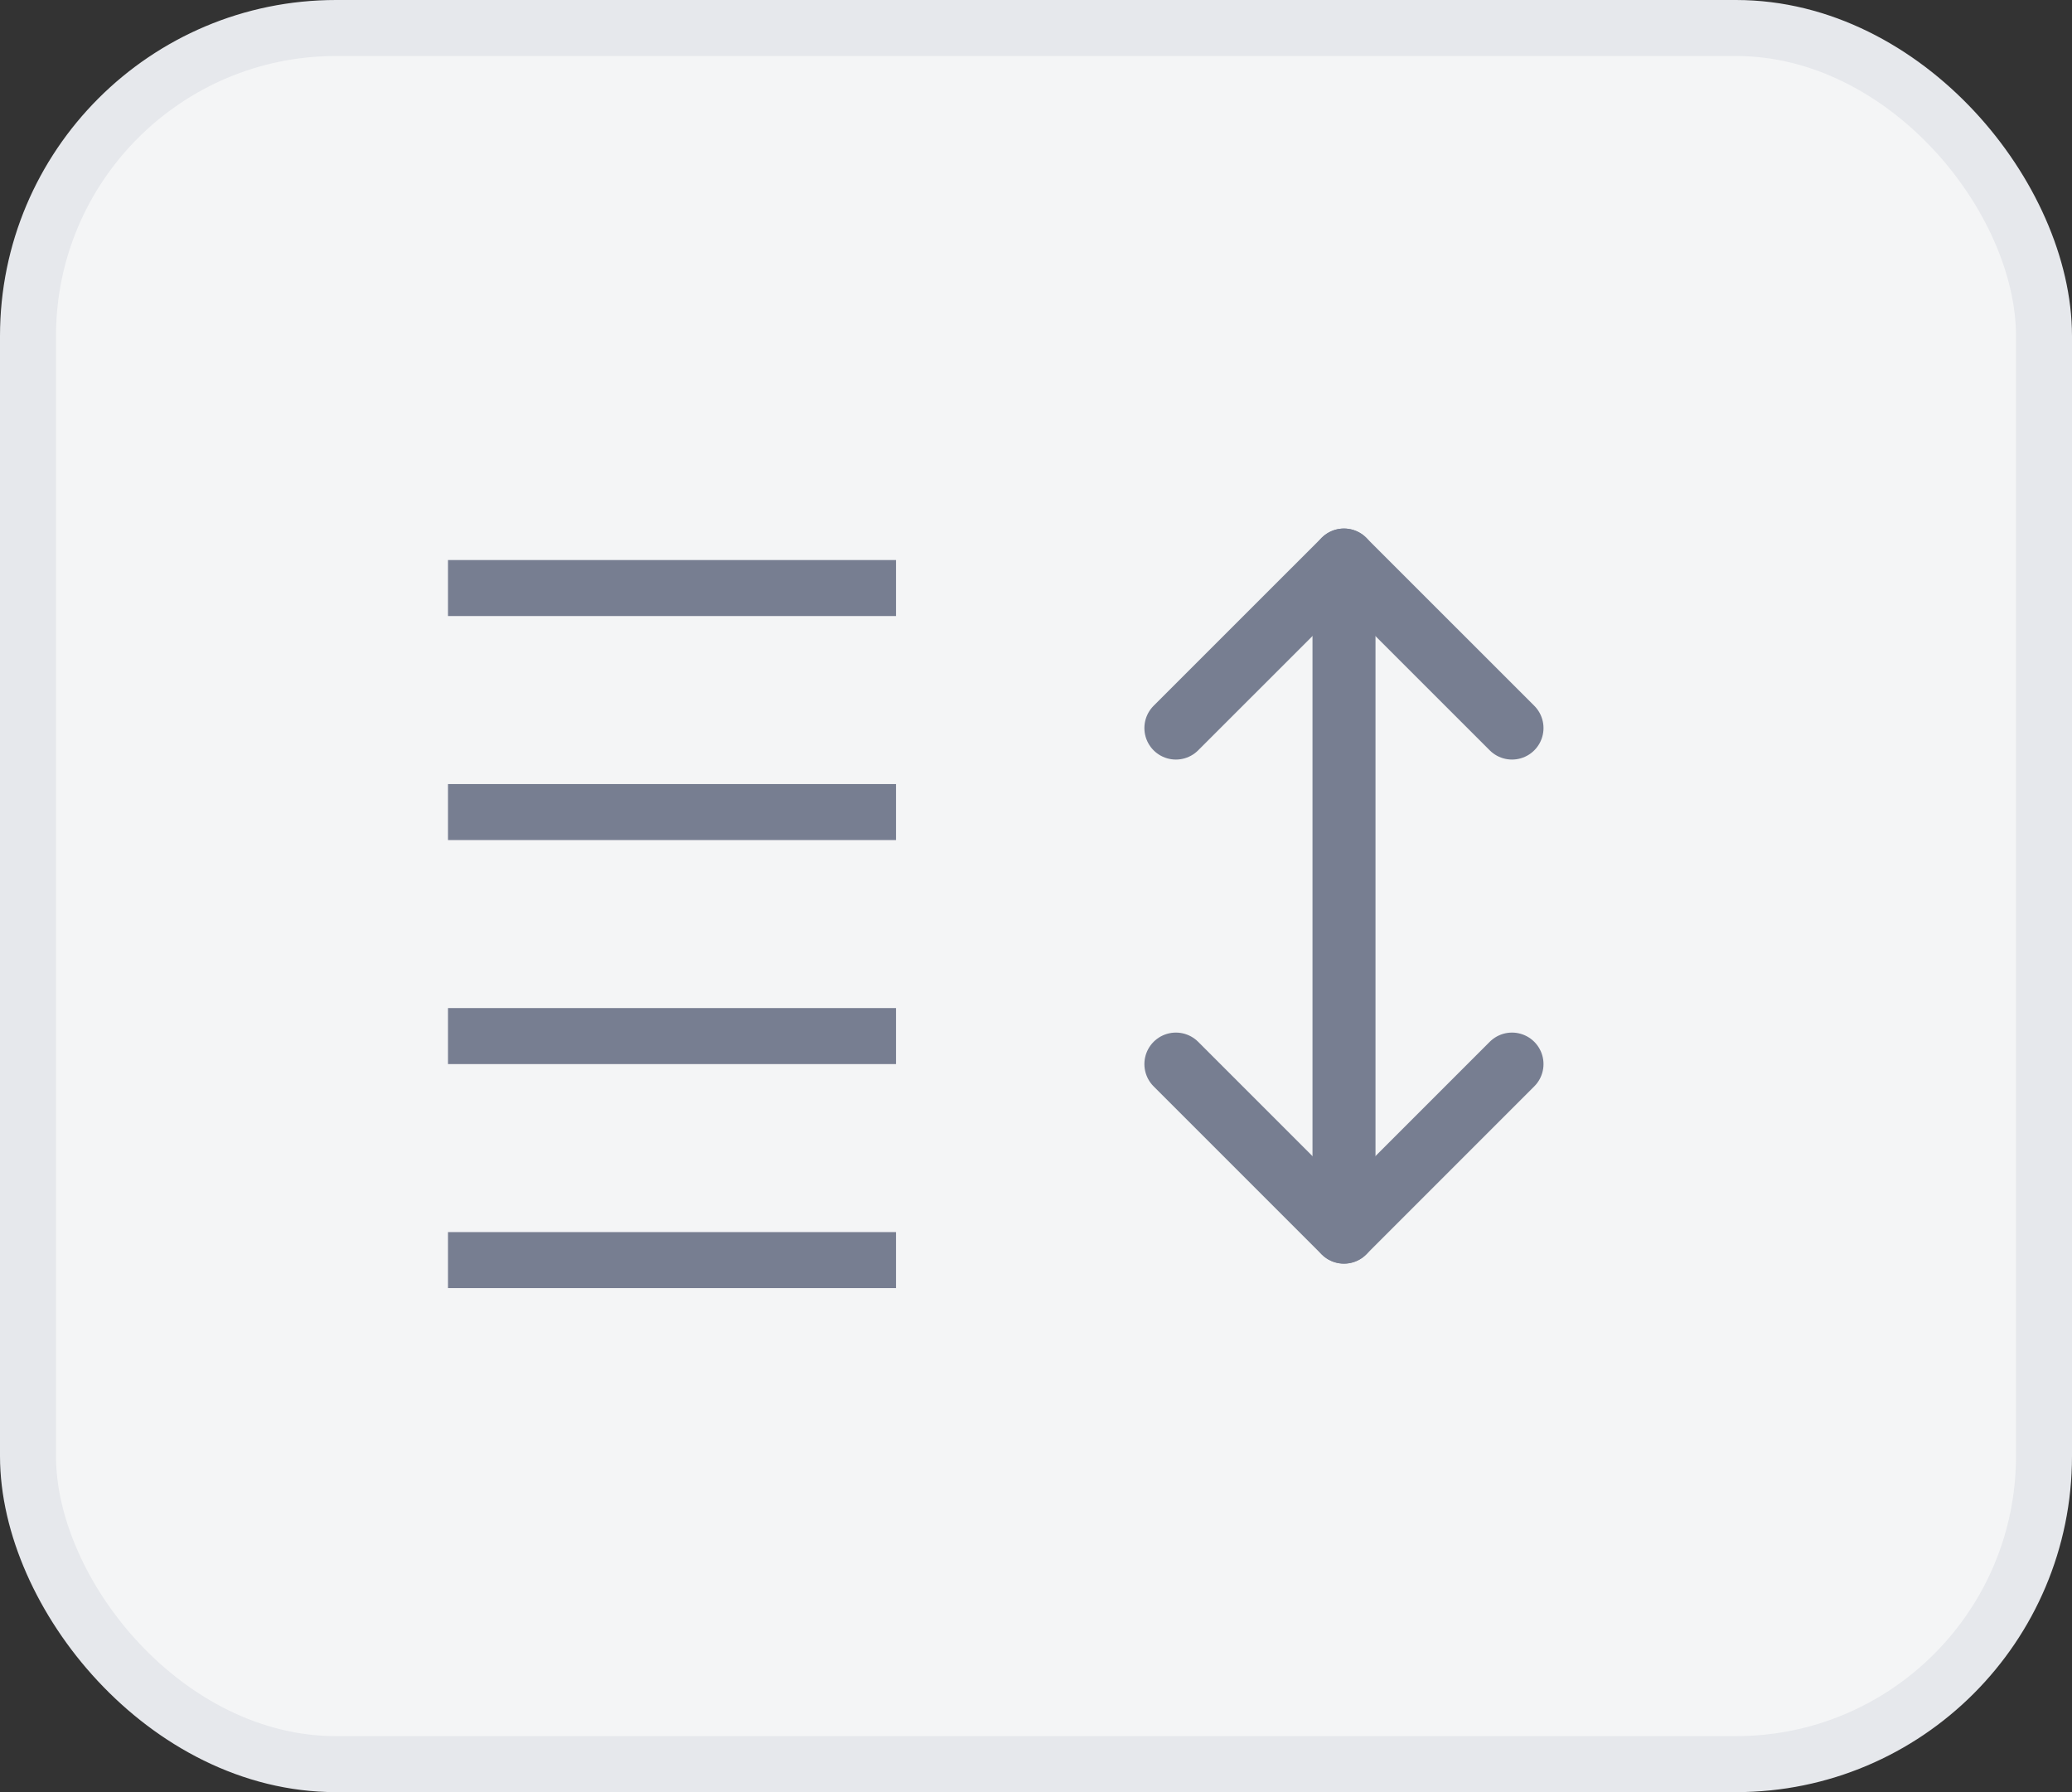 <svg width="37" height="32" viewBox="0 0 37 32" fill="none" xmlns="http://www.w3.org/2000/svg">
<rect x="0" y="0" width="37" height="32" fill="#333333" stroke="none"/>
<rect x="0.5" y="0.5" width="36" height="31" rx="5.5" fill="#F4F5F6" stroke="#E6E8EC"/>
<line x1="8" y1="10.5" x2="16" y2="10.5" stroke="#777E91"/>
<line x1="8" y1="14.5" x2="16" y2="14.5" stroke="#777E91"/>
<line x1="8" y1="18.5" x2="16" y2="18.5" stroke="#777E91"/>
<line x1="8" y1="22.5" x2="16" y2="22.5" stroke="#777E91"/>
<path d="M24 10V22" stroke="#777E91" stroke-width="1.125" stroke-linecap="round" stroke-linejoin="round"/>
<path d="M20.998 13L23.999 10L27 13" stroke="#777E91" stroke-width="1.125" stroke-linecap="round" stroke-linejoin="round"/>
<path d="M27 19L23.999 22.001L20.998 19" stroke="#777E91" stroke-width="1.125" stroke-linecap="round" stroke-linejoin="round"/>
</svg>
